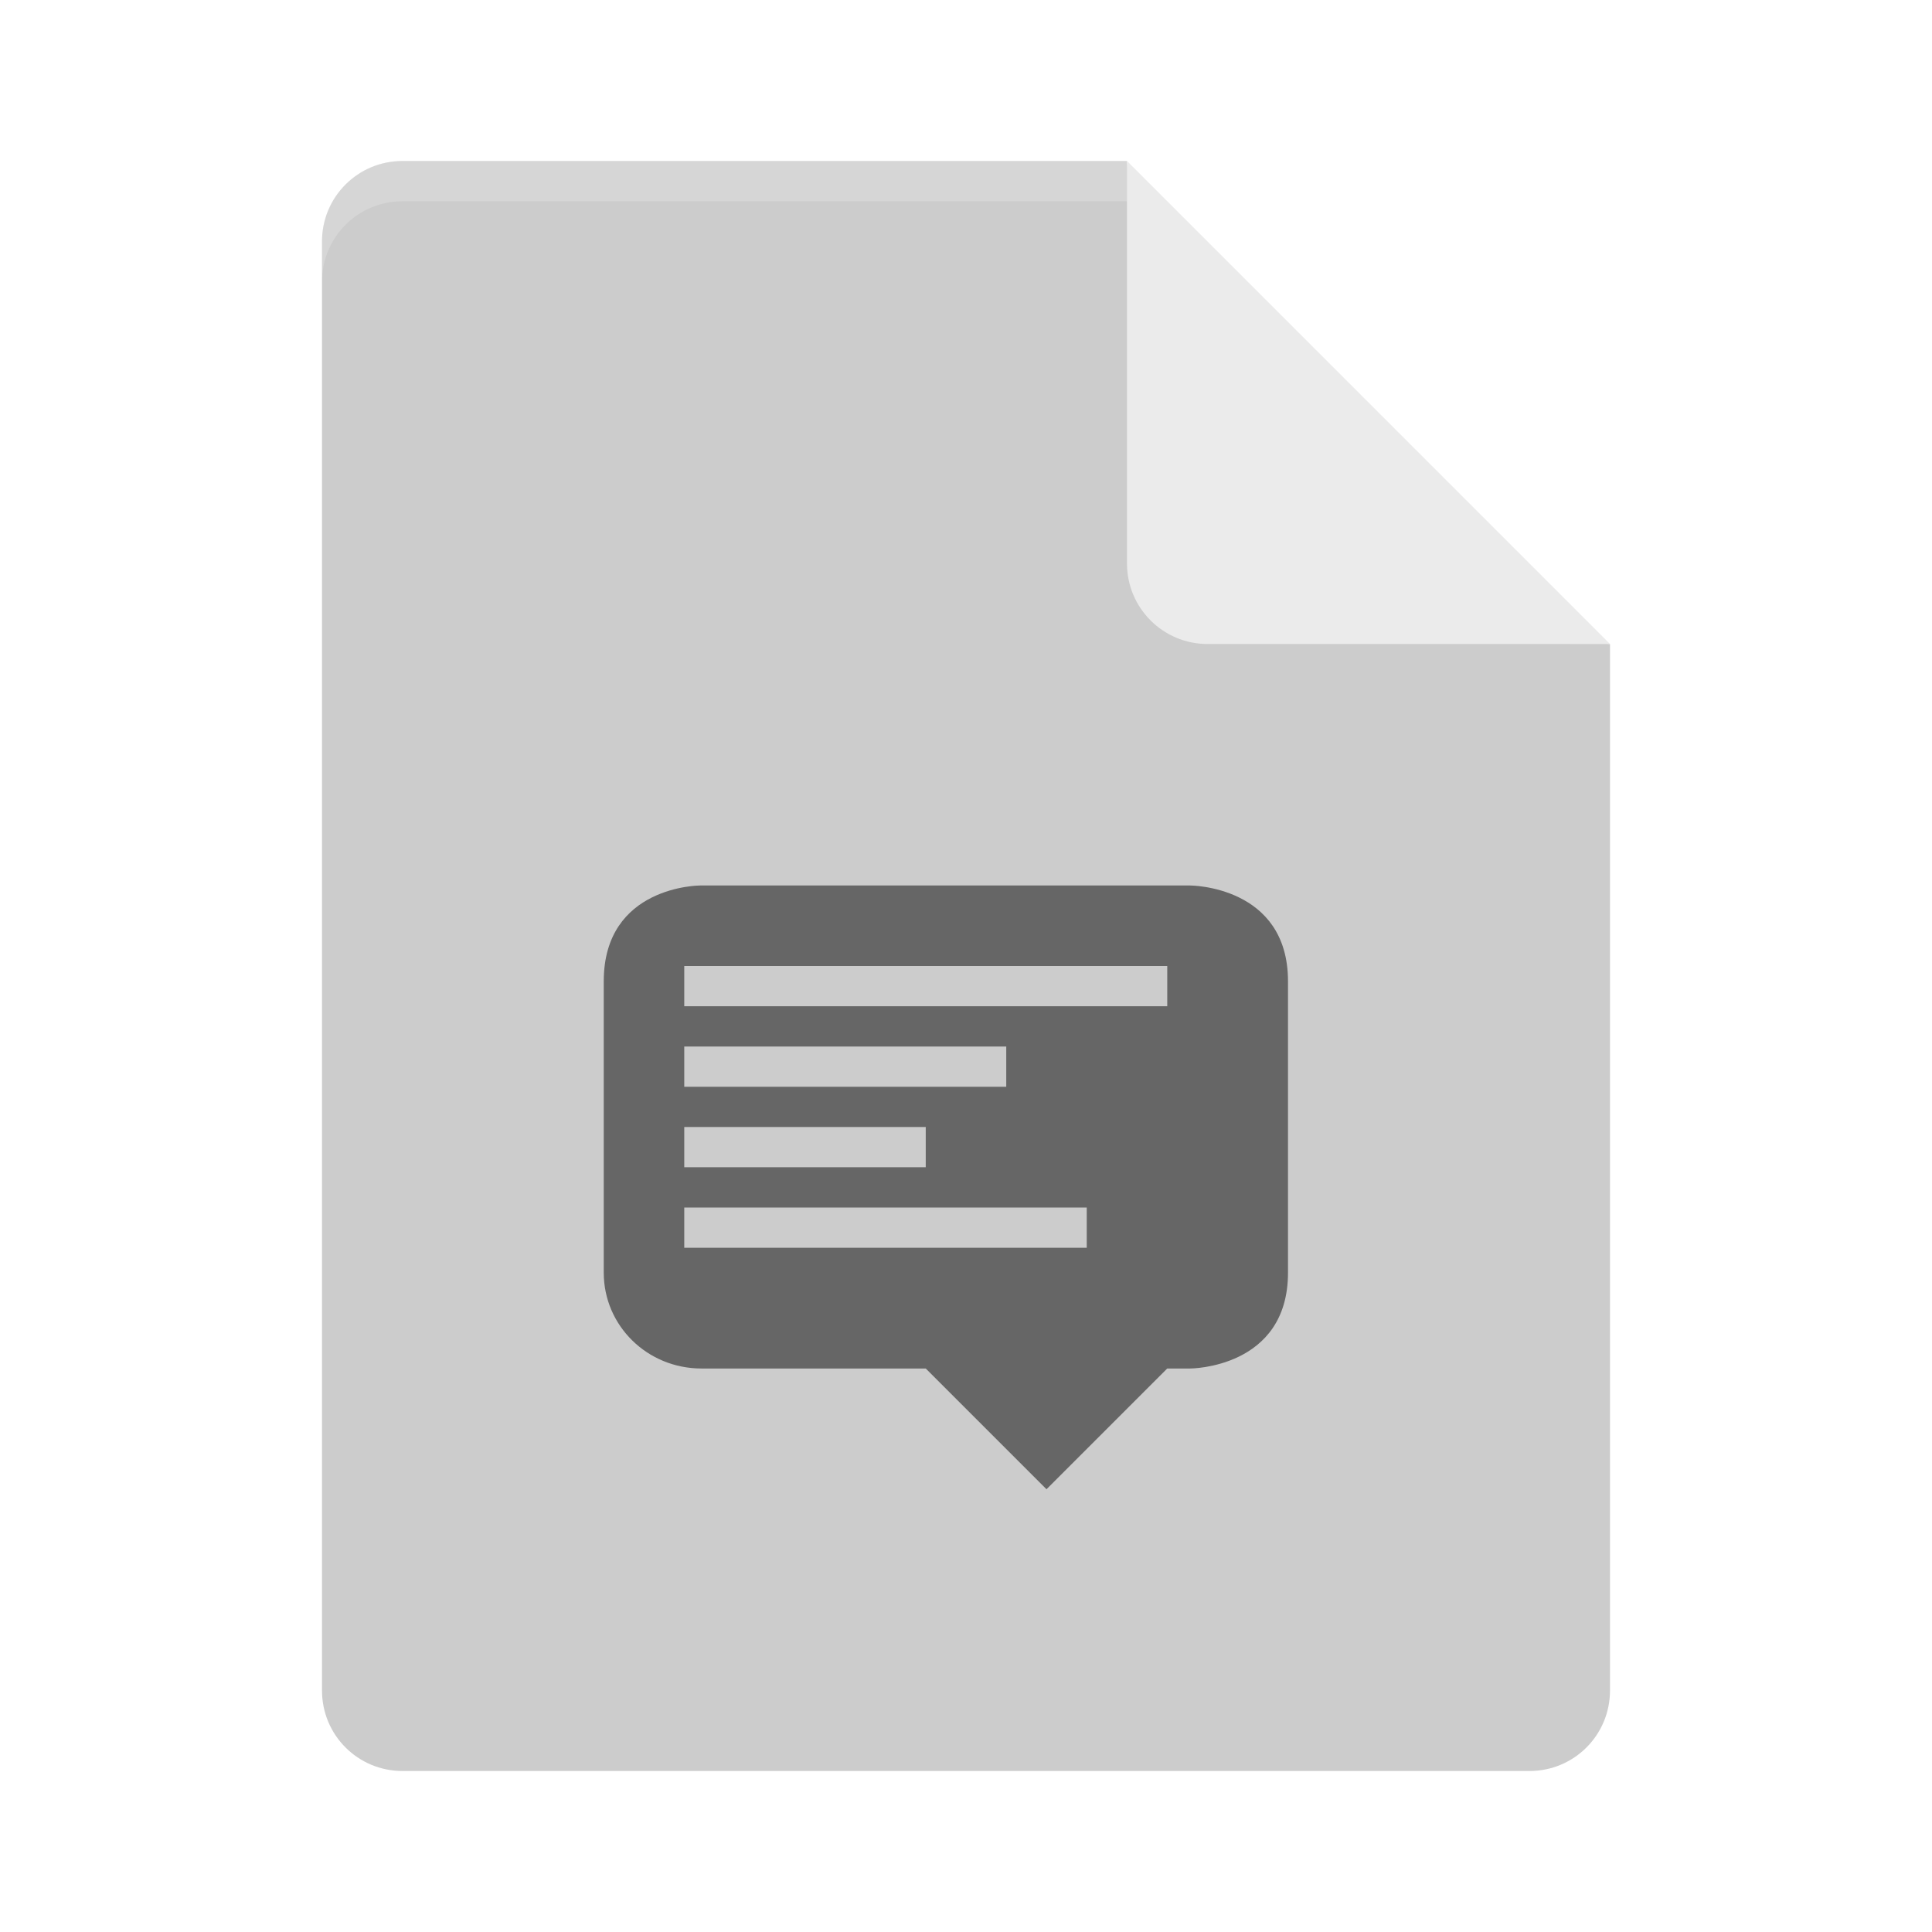 <?xml version="1.0" encoding="UTF-8" standalone="no"?>
<svg id="svg2817" xmlns:rdf="http://www.w3.org/1999/02/22-rdf-syntax-ns#" xmlns="http://www.w3.org/2000/svg" height="48" width="48" version="1.0" xmlns:cc="http://creativecommons.org/ns#" xmlns:dc="http://purl.org/dc/elements/1.1/">
    <defs id="defs2819">
        <clipPath id="clipPath4266-4" clipPathUnits="userSpaceOnUse">
            <path id="path4268-0" d="m146 240c-1.108 0-2 0.892-2 2v36c0 1.108 0.892 2 2 2h28c1.108 0 2-0.892 2-2v-26l-12-12h-18z" fill="#fff"/>
        </clipPath>
        <filter id="filter4987" y="-.111" x="-.13" width="1.26" height="1.223">
            <feGaussianBlur id="feGaussianBlur4989" stdDeviation="0.65"/>
        </filter>
    </defs>
    <path id="path4754" opacity=".1" style="enable-background:new" d="m163.22 242.45v11c0 1.105 0.895 2 2 2h10l-1-1-10-9z" clip-path="url(#clipPath4266-4)" transform="translate(-135.61 -237.72)" filter="url(#filter4987)"/>
    <path id="path4750" d="m10 4c-1.108 0-2 0.892-2 2v36c0 1.108 0.892 2 2 2h28c1.108 0 2-0.892 2-2v-26l-11-1-1-11z" fill="#ccc"/>
    <path id="path4148" opacity=".5" style="enable-background:new" d="m17.391 22s-2.391 0.001-2.391 2.381v7.238c0 1.319 1.082 2.381 2.428 2.381h5.572l3 3 3-3h0.572s2.428-0.001 2.428-2.381v-7.238c0-2.38-2.428-2.381-2.428-2.381h-12.181zm-0.391 2h12v1h-12v-1zm0 2h8v1h-8v-1zm0 2h6v1h-6v-1zm0 2h10v1h-10v-1z"/>
    <path id="path4752" opacity=".2" d="m10 4c-1.108 0-2 0.892-2 2v1c0-1.108 0.892-2 2-2h18l11 11h1l-12-12z" fill="#fff"/>
    <path id="path4756" d="m28 4v10c0 1.105 0.895 2 2 2h10l-12-12z" fill="#ebebeb"/>
</svg>
